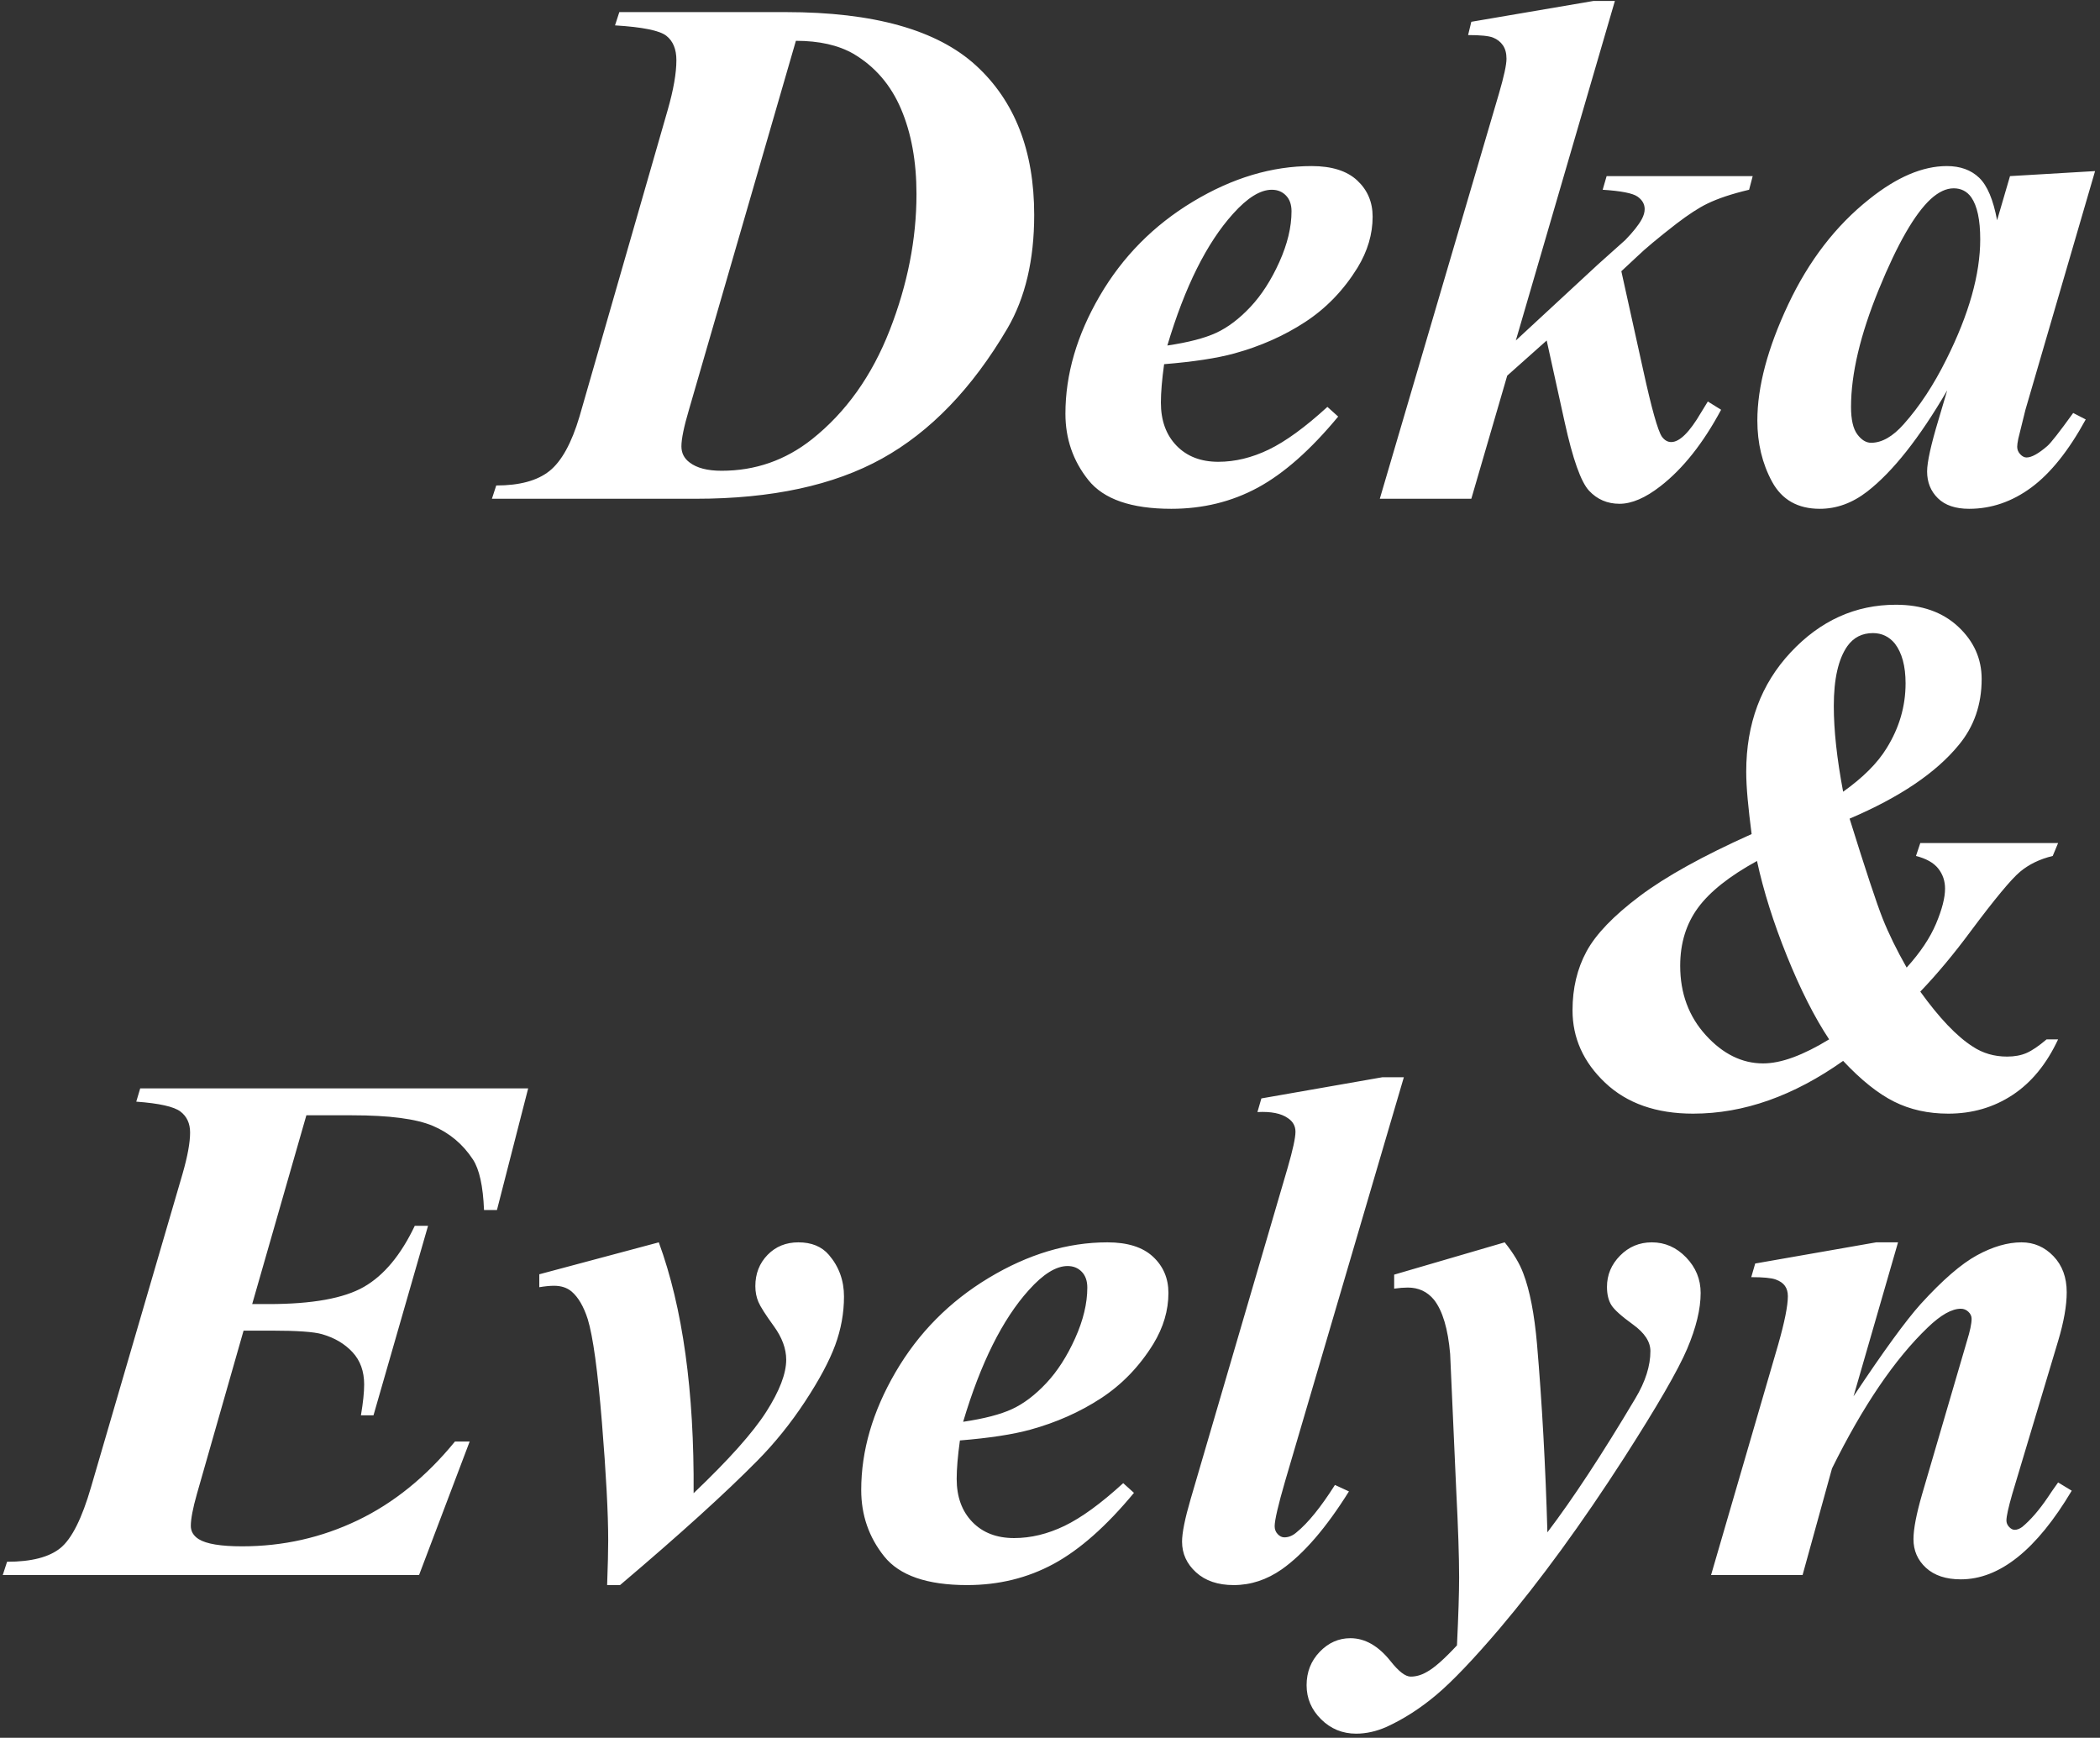 <?xml version="1.0" encoding="UTF-8"?>
<svg width="400px" height="331px" viewBox="0 0 400 331" version="1.1" xmlns="http://www.w3.org/2000/svg" xmlns:xlink="http://www.w3.org/1999/xlink">
    <rect x="0" y="0" width="400" height="331" fill="#333333" stroke="none"/>
    <!-- Generator: Sketch 54.1 (76490) - https://sketchapp.com -->
    <title>Deka&amp;Evelyn</title>
    <desc>Created with Sketch.</desc>
    <g id="Page-1" stroke="none" stroke-width="1" fill="none" fill-rule="evenodd">
        <path d="M93.699,95 L94.52,92.471 C98.986,92.471 102.369,91.548 104.671,89.702 C106.972,87.856 108.875,84.404 110.379,79.346 L127.195,20.898 C128.289,17.07 128.836,13.926 128.836,11.465 C128.836,9.368 128.198,7.819 126.922,6.816 C125.646,5.814 122.387,5.153 117.146,4.834 L117.967,2.305 L149.686,2.305 C166.411,2.305 178.476,5.688 185.882,12.456 C193.287,19.224 196.99,28.714 196.99,40.928 C196.99,49.541 195.281,56.764 191.863,62.598 C185.164,73.991 177.212,82.24 168.006,87.344 C158.8,92.448 146.974,95 132.527,95 L93.699,95 Z M151.6,7.773 L131.229,78.047 C130.271,81.283 129.793,83.607 129.793,85.02 C129.793,86.296 130.317,87.321 131.365,88.096 C132.732,89.144 134.76,89.668 137.449,89.668 C143.875,89.668 149.617,87.663 154.676,83.652 C161.147,78.503 166.08,71.576 169.476,62.871 C172.871,54.167 174.568,45.531 174.568,36.963 C174.568,30.765 173.589,25.365 171.629,20.762 C169.669,16.159 166.639,12.65 162.537,10.234 C159.666,8.594 156.02,7.773 151.6,7.773 Z M221.736,69.365 C221.326,72.327 221.121,74.766 221.121,76.68 C221.121,80.098 222.112,82.832 224.095,84.883 C226.077,86.934 228.732,87.959 232.059,87.959 C235.249,87.959 238.45,87.184 241.663,85.635 C244.876,84.085 248.602,81.374 252.84,77.5 L254.891,79.346 C249.65,85.68 244.546,90.192 239.578,92.881 C234.611,95.57 229.119,96.914 223.104,96.914 C215.493,96.914 210.229,95.091 207.312,91.445 C204.396,87.799 202.938,83.584 202.938,78.799 C202.938,71.325 205.114,63.851 209.466,56.377 C213.818,48.903 219.742,42.91 227.239,38.398 C234.736,33.887 242.267,31.631 249.832,31.631 C253.66,31.631 256.554,32.542 258.514,34.365 C260.473,36.188 261.453,38.49 261.453,41.27 C261.453,44.596 260.496,47.832 258.582,50.977 C255.939,55.26 252.612,58.713 248.602,61.333 C244.591,63.953 240.102,65.947 235.135,67.314 C231.808,68.226 227.342,68.91 221.736,69.365 Z M222.352,65.811 C226.362,65.218 229.472,64.409 231.683,63.384 C233.893,62.358 236.058,60.718 238.177,58.462 C240.296,56.206 242.13,53.358 243.68,49.917 C245.229,46.476 246.004,43.252 246.004,40.244 C246.004,38.968 245.651,37.965 244.944,37.236 C244.238,36.507 243.338,36.143 242.244,36.143 C240.057,36.143 237.596,37.669 234.861,40.723 C229.848,46.283 225.678,54.645 222.352,65.811 Z M307.596,0.186 L288.729,64.854 L304.383,50.361 L309.578,45.713 C311.082,44.163 312.13,42.842 312.723,41.748 C313.087,41.064 313.27,40.426 313.27,39.834 C313.27,38.877 312.814,38.079 311.902,37.441 C310.991,36.803 308.781,36.37 305.271,36.143 L306.023,33.545 L333.846,33.545 L333.162,36.143 C329.881,36.917 327.215,37.806 325.164,38.809 C323.569,39.583 321.609,40.859 319.285,42.637 C315.822,45.326 313.338,47.399 311.834,48.857 L308.826,51.66 L312.996,70.527 C314.591,77.819 315.776,82.034 316.551,83.174 C317.052,83.857 317.645,84.199 318.328,84.199 C319.923,84.199 321.814,82.331 324.002,78.594 C324.321,78.092 324.754,77.386 325.301,76.475 L327.83,78.047 C324.412,84.427 320.561,89.281 316.277,92.607 C313.406,94.841 310.809,95.957 308.484,95.957 C306.16,95.957 304.223,95.125 302.674,93.462 C301.124,91.798 299.575,87.435 298.025,80.371 L294.607,64.854 L287.088,71.553 L280.252,95 L262.82,95 L285.516,17.822 C286.473,14.541 286.951,12.331 286.951,11.191 C286.951,10.143 286.723,9.289 286.268,8.628 C285.812,7.967 285.185,7.477 284.388,7.158 C283.59,6.839 282.007,6.68 279.637,6.68 L280.252,4.15 L303.494,0.186 L307.596,0.186 Z M399.061,32.588 L385.799,78.047 L384.432,83.584 C384.295,84.268 384.227,84.769 384.227,85.088 C384.227,85.635 384.42,86.113 384.808,86.523 C385.195,86.934 385.594,87.139 386.004,87.139 C386.961,87.139 388.283,86.41 389.969,84.951 C390.652,84.359 392.293,82.262 394.891,78.662 L397.283,79.893 C394.048,85.817 390.595,90.135 386.927,92.847 C383.258,95.558 379.305,96.914 375.066,96.914 C372.469,96.914 370.486,96.242 369.119,94.897 C367.752,93.553 367.068,91.855 367.068,89.805 C367.068,88.027 367.798,84.723 369.256,79.893 L370.896,74.355 C365.61,83.425 360.529,89.85 355.652,93.633 C352.827,95.82 349.819,96.914 346.629,96.914 C342.436,96.914 339.406,95.194 337.537,91.753 C335.669,88.312 334.734,84.427 334.734,80.098 C334.734,73.672 336.694,66.3 340.613,57.983 C344.533,49.666 349.682,42.979 356.062,37.92 C361.303,33.727 366.225,31.631 370.828,31.631 C373.38,31.631 375.431,32.371 376.98,33.853 C378.53,35.334 379.669,38.034 380.398,41.953 L382.859,33.545 L399.061,32.588 Z M377.186,45.576 C377.186,41.885 376.616,39.219 375.477,37.578 C374.656,36.439 373.54,35.869 372.127,35.869 C370.714,35.869 369.256,36.553 367.752,37.92 C364.699,40.745 361.406,46.476 357.874,55.112 C354.342,63.748 352.576,71.211 352.576,77.5 C352.576,79.915 352.975,81.659 353.772,82.729 C354.57,83.8 355.447,84.336 356.404,84.336 C358.455,84.336 360.529,83.151 362.625,80.781 C365.633,77.409 368.344,73.285 370.76,68.408 C375.044,59.84 377.186,52.23 377.186,45.576 Z M333.641,158.867 C333.322,156.406 333.071,154.185 332.889,152.202 C332.706,150.22 332.615,148.477 332.615,146.973 C332.615,137.858 335.441,130.282 341.092,124.243 C346.743,118.205 353.419,115.186 361.121,115.186 C366.043,115.186 369.996,116.576 372.981,119.355 C375.966,122.135 377.459,125.462 377.459,129.336 C377.459,134.212 376.001,138.405 373.084,141.914 C368.755,147.201 361.828,151.872 352.303,155.928 C355.356,165.726 357.452,172.061 358.592,174.932 C359.731,177.803 361.258,180.924 363.172,184.297 C365.77,181.426 367.638,178.634 368.777,175.923 C369.917,173.211 370.486,170.99 370.486,169.258 C370.486,167.799 370.053,166.523 369.188,165.43 C368.322,164.336 366.909,163.538 364.949,163.037 L365.77,160.576 L392.02,160.576 L390.994,163.037 C388.533,163.63 386.46,164.632 384.773,166.045 C383.087,167.458 379.966,171.217 375.408,177.324 C372.173,181.699 368.96,185.55 365.77,188.877 C369.415,193.936 372.742,197.422 375.75,199.336 C377.664,200.612 379.852,201.25 382.312,201.25 C383.725,201.25 384.956,201.022 386.004,200.566 C387.052,200.111 388.328,199.245 389.832,197.969 L392.02,197.969 C389.832,202.663 386.938,206.195 383.338,208.564 C379.738,210.934 375.659,212.119 371.102,212.119 C367.273,212.119 363.833,211.356 360.779,209.829 C357.726,208.302 354.49,205.716 351.072,202.07 C346.378,205.397 341.65,207.904 336.888,209.59 C332.125,211.276 327.329,212.119 322.498,212.119 C315.48,212.119 309.897,210.16 305.75,206.24 C301.603,202.321 299.529,197.718 299.529,192.432 C299.529,188.239 300.418,184.502 302.195,181.221 C303.973,177.939 307.345,174.43 312.312,170.693 C317.28,166.956 324.389,163.014 333.641,158.867 Z M351.072,150.801 C354.855,148.112 357.612,145.355 359.344,142.529 C361.759,138.656 362.967,134.531 362.967,130.156 C362.967,126.875 362.283,124.346 360.916,122.568 C359.822,121.247 358.432,120.586 356.746,120.586 C354.695,120.586 353.077,121.406 351.893,123.047 C350.161,125.508 349.295,129.313 349.295,134.463 C349.295,136.787 349.443,139.305 349.739,142.017 C350.035,144.728 350.48,147.656 351.072,150.801 Z M334.666,163.994 C329.425,166.865 325.677,169.839 323.421,172.915 C321.165,175.991 320.037,179.671 320.037,183.955 C320.037,189.196 321.666,193.605 324.925,197.183 C328.183,200.76 331.818,202.549 335.828,202.549 C337.56,202.549 339.474,202.161 341.57,201.387 C343.667,200.612 345.945,199.473 348.406,197.969 C345.626,193.776 342.949,188.49 340.374,182.109 C337.799,175.729 335.896,169.691 334.666,163.994 Z M58.357,212.432 L48.035,248.389 L51.18,248.389 C59.474,248.389 65.524,247.295 69.329,245.107 C73.134,242.92 76.359,239.046 79.002,233.486 L81.531,233.486 L71.141,269.58 L68.748,269.58 C69.158,267.165 69.363,265.205 69.363,263.701 C69.363,261.195 68.623,259.144 67.142,257.549 C65.66,255.954 63.735,254.814 61.365,254.131 C59.816,253.675 56.603,253.447 51.727,253.447 L46.395,253.447 L37.508,284.551 C36.733,287.285 36.346,289.313 36.346,290.635 C36.346,291.683 36.847,292.526 37.85,293.164 C39.308,294.076 42.065,294.531 46.121,294.531 C53.914,294.531 61.251,292.879 68.133,289.575 C75.014,286.271 81.189,281.27 86.658,274.57 L89.461,274.57 L79.822,300 L0.525,300 L1.346,297.471 C5.994,297.471 9.389,296.593 11.531,294.839 C13.673,293.084 15.61,289.222 17.342,283.252 L34.773,223.574 C35.73,220.247 36.209,217.627 36.209,215.713 C36.209,213.981 35.594,212.648 34.363,211.714 C33.133,210.78 30.33,210.153 25.955,209.834 L26.707,207.305 L100.604,207.305 L94.656,230.479 L92.195,230.479 C92.013,225.921 91.307,222.708 90.076,220.84 C88.162,217.923 85.621,215.793 82.454,214.448 C79.287,213.104 74.148,212.432 67.039,212.432 L58.357,212.432 Z M118.104,301.914 L115.643,301.914 C115.779,298.177 115.848,295.352 115.848,293.438 C115.848,288.242 115.449,280.734 114.651,270.913 C113.854,261.092 112.954,254.541 111.951,251.26 C111.176,248.844 110.151,247.09 108.875,245.996 C108.009,245.267 106.893,244.902 105.525,244.902 C104.751,244.902 103.816,244.993 102.723,245.176 L102.723,242.715 L125.486,236.631 C130.044,249.072 132.254,265 132.117,284.414 C138.816,278.034 143.431,272.861 145.96,268.896 C148.489,264.932 149.754,261.628 149.754,258.984 C149.754,256.888 148.968,254.757 147.396,252.593 C145.823,250.428 144.843,248.89 144.456,247.979 C144.069,247.067 143.875,246.064 143.875,244.971 C143.875,242.601 144.65,240.618 146.199,239.023 C147.749,237.428 149.708,236.631 152.078,236.631 C154.585,236.631 156.521,237.428 157.889,239.023 C159.803,241.257 160.76,243.9 160.76,246.953 C160.76,250.098 160.202,253.185 159.085,256.216 C157.968,259.246 156.054,262.824 153.343,266.948 C150.631,271.073 147.612,274.821 144.285,278.193 C138.178,284.391 129.451,292.298 118.104,301.914 Z M182.84,274.365 C182.43,277.327 182.225,279.766 182.225,281.68 C182.225,285.098 183.216,287.832 185.198,289.883 C187.181,291.934 189.835,292.959 193.162,292.959 C196.352,292.959 199.554,292.184 202.767,290.635 C205.98,289.085 209.705,286.374 213.943,282.5 L215.994,284.346 C210.753,290.68 205.649,295.192 200.682,297.881 C195.714,300.57 190.223,301.914 184.207,301.914 C176.596,301.914 171.333,300.091 168.416,296.445 C165.499,292.799 164.041,288.584 164.041,283.799 C164.041,276.325 166.217,268.851 170.569,261.377 C174.922,253.903 180.846,247.91 188.343,243.398 C195.84,238.887 203.37,236.631 210.936,236.631 C214.764,236.631 217.658,237.542 219.617,239.365 C221.577,241.188 222.557,243.49 222.557,246.27 C222.557,249.596 221.6,252.832 219.686,255.977 C217.042,260.26 213.716,263.713 209.705,266.333 C205.695,268.953 201.206,270.947 196.238,272.314 C192.911,273.226 188.445,273.91 182.84,274.365 Z M183.455,270.811 C187.466,270.218 190.576,269.409 192.786,268.384 C194.996,267.358 197.161,265.718 199.28,263.462 C201.399,261.206 203.234,258.358 204.783,254.917 C206.333,251.476 207.107,248.252 207.107,245.244 C207.107,243.968 206.754,242.965 206.048,242.236 C205.341,241.507 204.441,241.143 203.348,241.143 C201.16,241.143 198.699,242.669 195.965,245.723 C190.952,251.283 186.782,259.645 183.455,270.811 Z M267.4,205.186 L244.773,282.158 C243.452,286.716 242.791,289.564 242.791,290.703 C242.791,291.296 242.985,291.797 243.372,292.207 C243.759,292.617 244.181,292.822 244.637,292.822 C245.457,292.822 246.232,292.503 246.961,291.865 C249.148,290.088 251.587,287.08 254.275,282.842 L256.941,284.072 C252.612,290.999 248.351,295.944 244.158,298.906 C241.287,300.911 238.234,301.914 234.998,301.914 C231.99,301.914 229.598,301.105 227.82,299.487 C226.043,297.869 225.154,295.921 225.154,293.643 C225.154,291.956 225.701,289.245 226.795,285.508 L245.252,222.48 C246.255,219.017 246.756,216.715 246.756,215.576 C246.756,214.482 246.277,213.617 245.32,212.979 C244.044,212.067 242.107,211.68 239.51,211.816 L240.262,209.219 L263.299,205.186 L267.4,205.186 Z M265.555,242.783 L286.609,236.631 C288.296,238.727 289.48,240.71 290.164,242.578 C291.395,245.814 292.26,250.28 292.762,255.977 C293.719,267.188 294.38,279.15 294.744,291.865 C299.62,285.439 305.203,276.94 311.492,266.367 C313.406,263.177 314.363,260.169 314.363,257.344 C314.363,255.566 313.258,253.88 311.048,252.285 C308.838,250.69 307.459,249.448 306.912,248.56 C306.365,247.671 306.092,246.52 306.092,245.107 C306.092,242.829 306.923,240.846 308.587,239.16 C310.25,237.474 312.267,236.631 314.637,236.631 C317.143,236.631 319.319,237.588 321.165,239.502 C323.011,241.416 323.934,243.672 323.934,246.27 C323.934,249.323 323.079,252.866 321.37,256.899 C319.661,260.933 315.662,267.848 309.373,277.646 C301.307,290.179 293.4,301.025 285.652,310.186 C280.685,316.019 276.674,320.223 273.621,322.798 C270.568,325.373 267.4,327.412 264.119,328.916 C262.159,329.782 260.223,330.215 258.309,330.215 C255.711,330.215 253.489,329.303 251.644,327.48 C249.798,325.658 248.875,323.493 248.875,320.986 C248.875,318.48 249.707,316.361 251.37,314.629 C253.034,312.897 254.982,312.031 257.215,312.031 C259.995,312.031 262.547,313.49 264.871,316.406 C266.421,318.366 267.697,319.346 268.699,319.346 C269.747,319.346 270.773,319.049 271.775,318.457 C273.143,317.728 275.057,316.042 277.518,313.398 C277.791,307.702 277.928,303.395 277.928,300.479 C277.928,296.559 277.745,291.045 277.381,283.936 L276.219,257.891 C275.809,253.105 274.783,249.665 273.143,247.568 C271.867,246.019 270.203,245.244 268.152,245.244 C267.378,245.244 266.512,245.312 265.555,245.449 L265.555,242.783 Z M361.531,236.631 L353.055,265.957 C358.751,257.389 363.012,251.533 365.838,248.389 C369.985,243.831 373.562,240.732 376.57,239.092 C379.578,237.451 382.404,236.631 385.047,236.631 C387.417,236.631 389.445,237.508 391.131,239.263 C392.817,241.017 393.66,243.307 393.66,246.133 C393.66,248.685 393.113,251.784 392.02,255.43 L383.27,284.619 C382.54,287.171 382.176,288.835 382.176,289.609 C382.176,290.065 382.347,290.475 382.688,290.84 C383.03,291.204 383.383,291.387 383.748,291.387 C384.204,291.387 384.682,291.204 385.184,290.84 C386.779,289.518 388.396,287.65 390.037,285.234 C390.447,284.596 391.108,283.639 392.02,282.363 L394.617,283.936 C387.918,295.192 380.877,300.82 373.494,300.82 C370.669,300.82 368.458,300.091 366.863,298.633 C365.268,297.174 364.471,295.352 364.471,293.164 C364.471,291.25 365.018,288.402 366.111,284.619 L374.656,255.43 C375.249,253.516 375.545,252.103 375.545,251.191 C375.545,250.69 375.34,250.246 374.93,249.858 C374.52,249.471 374.041,249.277 373.494,249.277 C371.762,249.277 369.666,250.462 367.205,252.832 C360.916,258.848 354.832,267.803 348.953,279.697 L343.348,300 L325.916,300 L338.699,256.113 C339.93,251.784 340.545,248.708 340.545,246.885 C340.545,246.11 340.363,245.461 339.998,244.937 C339.633,244.412 339.041,244.002 338.221,243.706 C337.4,243.41 335.851,243.262 333.572,243.262 L334.324,240.664 L357.361,236.631 L361.531,236.631 Z" id="Deka&amp;Evelyn" fill="#FFFFFF" fill-rule="nonzero"></path>
    </g>
</svg>